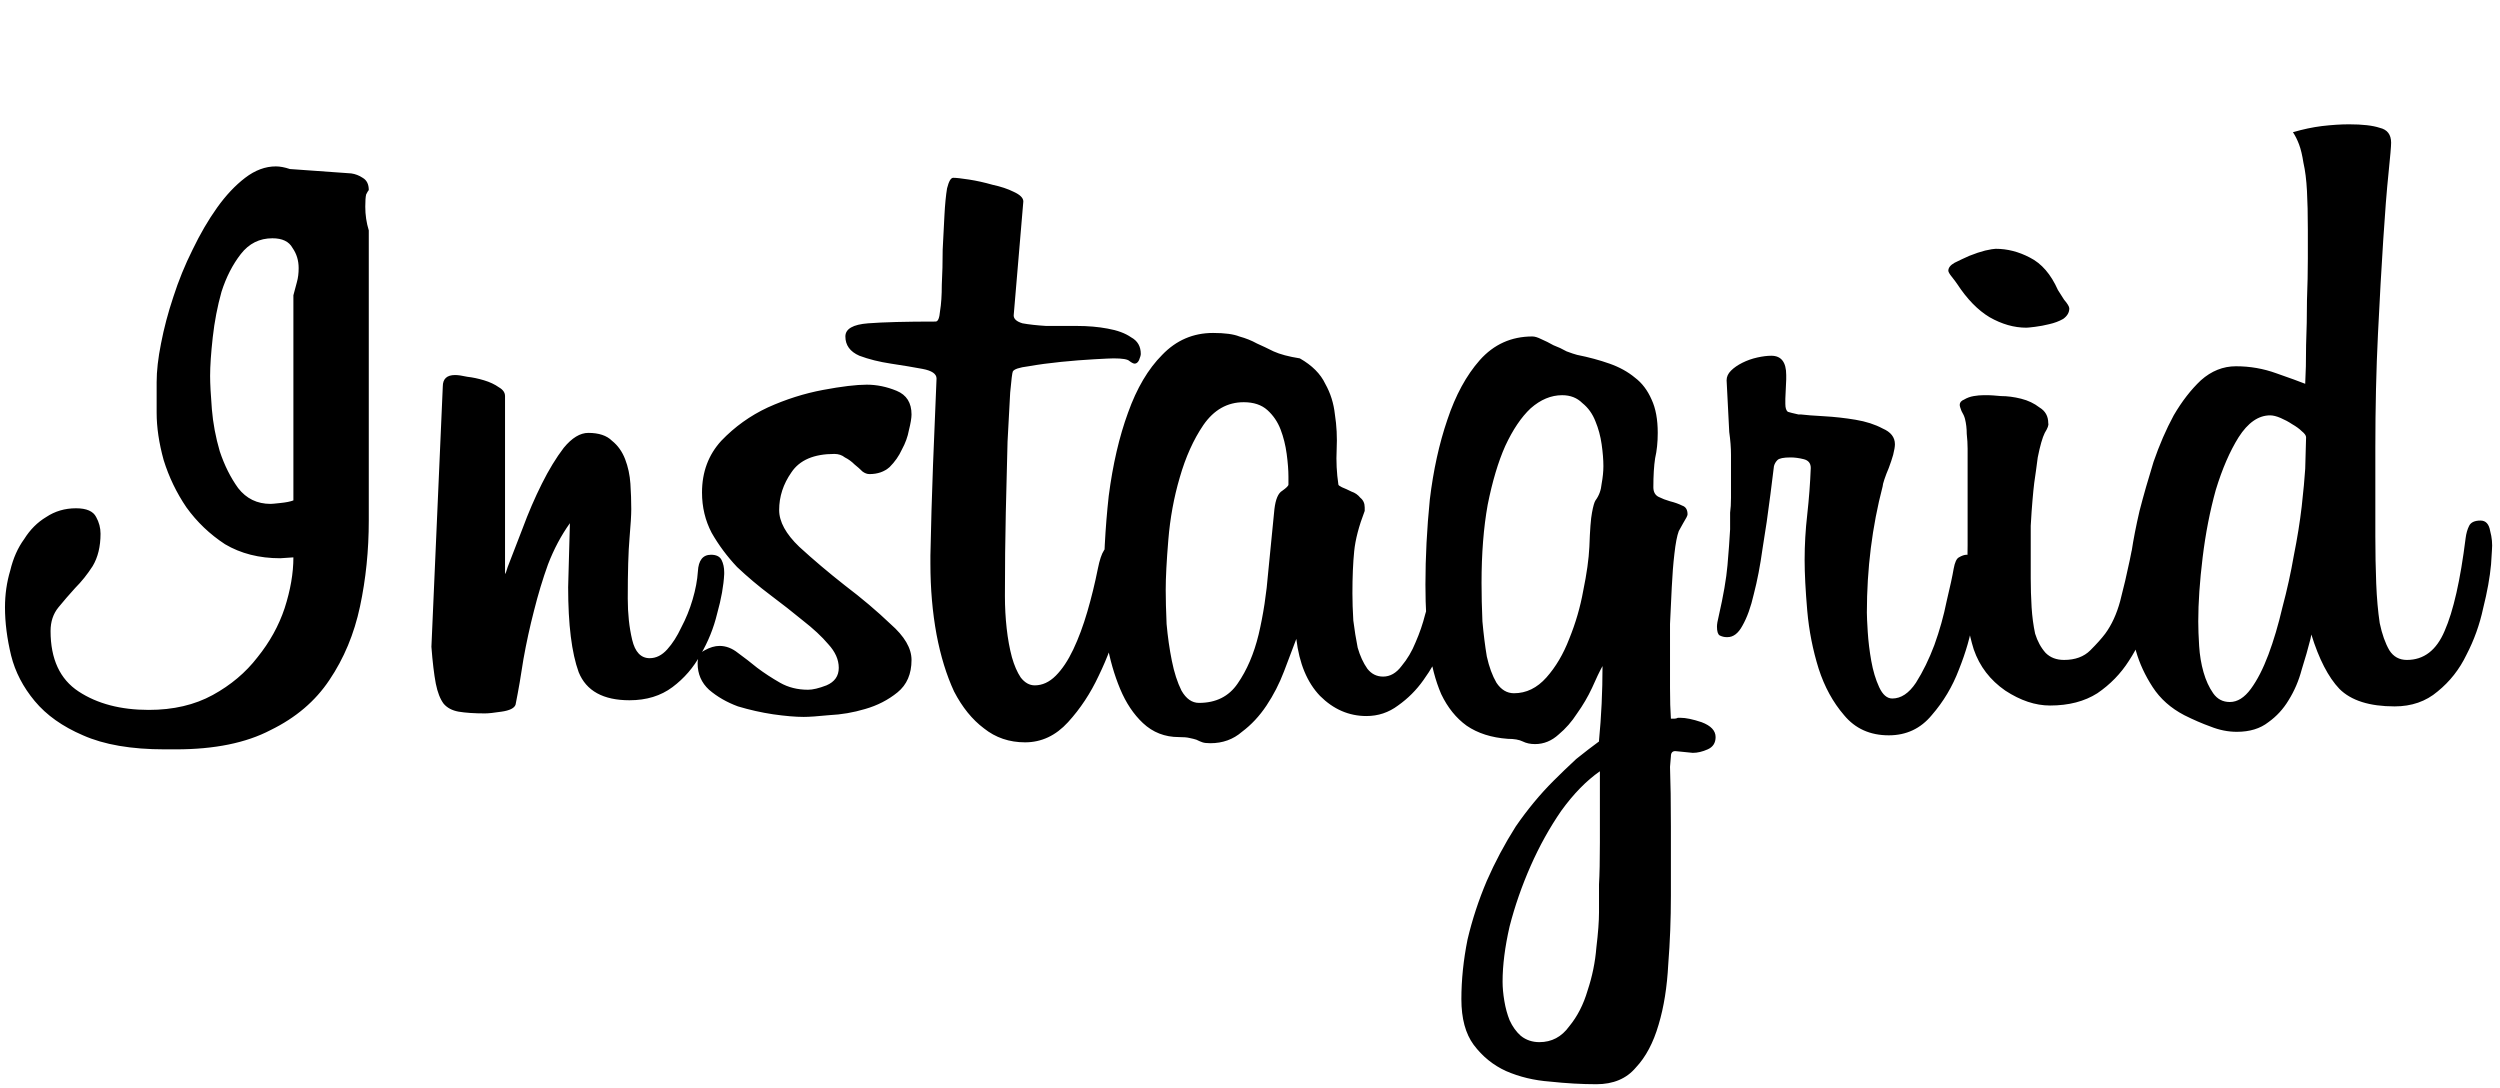 <svg width="154" height="67" viewBox="0 0 154 67" fill="none" xmlns="http://www.w3.org/2000/svg">
<path d="M22.717 11.708C22.681 11.744 22.627 11.834 22.555 11.978C22.519 12.122 22.501 12.374 22.501 12.734C22.501 13.238 22.573 13.724 22.717 14.192V32.066C22.717 33.902 22.537 35.666 22.177 37.358C21.817 39.05 21.187 40.562 20.287 41.894C19.423 43.19 18.217 44.216 16.669 44.972C15.157 45.764 13.213 46.16 10.837 46.16H10.135C8.083 46.16 6.409 45.872 5.113 45.296C3.853 44.756 2.863 44.054 2.143 43.19C1.423 42.326 0.937 41.39 0.685 40.382C0.433 39.338 0.307 38.348 0.307 37.412C0.307 36.62 0.415 35.864 0.631 35.144C0.811 34.388 1.099 33.74 1.495 33.2C1.855 32.624 2.305 32.174 2.845 31.85C3.385 31.49 3.997 31.31 4.681 31.31C5.329 31.31 5.743 31.49 5.923 31.85C6.103 32.174 6.193 32.516 6.193 32.876C6.193 33.668 6.031 34.334 5.707 34.874C5.383 35.378 5.023 35.828 4.627 36.224C4.267 36.62 3.925 37.016 3.601 37.412C3.277 37.808 3.115 38.294 3.115 38.87C3.115 40.598 3.691 41.84 4.843 42.596C5.995 43.352 7.435 43.73 9.163 43.73C10.675 43.73 11.989 43.424 13.105 42.812C14.221 42.2 15.139 41.426 15.859 40.49C16.615 39.554 17.173 38.546 17.533 37.466C17.893 36.35 18.073 35.306 18.073 34.334L17.263 34.388C15.967 34.388 14.833 34.1 13.861 33.524C12.925 32.912 12.133 32.156 11.485 31.256C10.873 30.356 10.405 29.384 10.081 28.34C9.793 27.296 9.649 26.324 9.649 25.424V23.534C9.649 22.85 9.739 22.058 9.919 21.158C10.099 20.222 10.351 19.268 10.675 18.296C10.999 17.288 11.395 16.316 11.863 15.38C12.331 14.408 12.835 13.544 13.375 12.788C13.915 12.032 14.491 11.42 15.103 10.952C15.715 10.484 16.345 10.25 16.993 10.25C17.245 10.25 17.533 10.304 17.857 10.412L21.637 10.682C21.889 10.718 22.123 10.808 22.339 10.952C22.591 11.096 22.717 11.348 22.717 11.708ZM18.073 18.188C18.145 17.9 18.217 17.63 18.289 17.378C18.361 17.126 18.397 16.838 18.397 16.514C18.397 16.046 18.271 15.632 18.019 15.272C17.803 14.876 17.389 14.678 16.777 14.678C15.985 14.678 15.337 15.002 14.833 15.65C14.329 16.298 13.933 17.072 13.645 17.972C13.393 18.872 13.213 19.808 13.105 20.78C12.997 21.752 12.943 22.544 12.943 23.156C12.943 23.624 12.979 24.308 13.051 25.208C13.123 26.072 13.285 26.936 13.537 27.8C13.825 28.664 14.203 29.42 14.671 30.068C15.175 30.716 15.841 31.04 16.669 31.04C16.741 31.04 16.939 31.022 17.263 30.986C17.623 30.95 17.893 30.896 18.073 30.824V18.188ZM35.106 32.228C34.566 32.984 34.117 33.83 33.757 34.766C33.432 35.666 33.145 36.62 32.892 37.628C32.641 38.6 32.425 39.59 32.245 40.598C32.1 41.57 31.939 42.506 31.759 43.406C31.686 43.622 31.398 43.766 30.895 43.838C30.427 43.91 30.084 43.946 29.869 43.946C29.221 43.946 28.68 43.91 28.248 43.838C27.852 43.766 27.547 43.604 27.331 43.352C27.114 43.064 26.953 42.65 26.845 42.11C26.736 41.534 26.646 40.778 26.575 39.842L27.276 23.804C27.276 23.336 27.529 23.102 28.032 23.102C28.212 23.102 28.465 23.138 28.788 23.21C29.113 23.246 29.454 23.318 29.814 23.426C30.174 23.534 30.48 23.678 30.733 23.858C30.985 24.002 31.11 24.182 31.11 24.398V35.36C31.146 35.324 31.201 35.18 31.273 34.928C31.524 34.28 31.831 33.488 32.191 32.552C32.55 31.58 32.947 30.662 33.379 29.798C33.81 28.934 34.261 28.196 34.728 27.584C35.233 26.972 35.736 26.666 36.24 26.666C36.889 26.666 37.374 26.828 37.699 27.152C38.059 27.44 38.328 27.818 38.508 28.286C38.688 28.754 38.797 29.258 38.833 29.798C38.868 30.338 38.886 30.86 38.886 31.364C38.886 31.724 38.85 32.318 38.779 33.146C38.706 33.974 38.67 35.216 38.67 36.872C38.67 37.808 38.761 38.654 38.941 39.41C39.12 40.166 39.48 40.544 40.02 40.544C40.416 40.544 40.776 40.364 41.1 40.004C41.425 39.644 41.712 39.194 41.965 38.654C42.252 38.114 42.486 37.538 42.666 36.926C42.846 36.314 42.955 35.738 42.99 35.198C43.026 34.514 43.297 34.172 43.8 34.172C44.124 34.172 44.34 34.28 44.449 34.496C44.556 34.712 44.611 34.964 44.611 35.252V35.36C44.575 36.08 44.431 36.89 44.178 37.79C43.962 38.69 43.62 39.536 43.153 40.328C42.721 41.12 42.145 41.786 41.425 42.326C40.705 42.866 39.822 43.136 38.779 43.136C37.158 43.136 36.114 42.56 35.647 41.408C35.215 40.22 34.998 38.474 34.998 36.17L35.106 32.228ZM56.15 40.652C56.15 41.516 55.862 42.182 55.286 42.65C54.71 43.118 54.044 43.46 53.288 43.676C52.568 43.892 51.83 44.018 51.074 44.054C50.354 44.126 49.832 44.162 49.508 44.162C49.004 44.162 48.374 44.108 47.618 44C46.898 43.892 46.178 43.73 45.458 43.514C44.774 43.262 44.18 42.92 43.676 42.488C43.208 42.056 42.974 41.516 42.974 40.868C42.974 40.472 43.118 40.202 43.406 40.058C43.73 39.878 44.036 39.788 44.324 39.788C44.72 39.788 45.098 39.932 45.458 40.22C45.854 40.508 46.25 40.814 46.646 41.138C47.078 41.462 47.546 41.768 48.05 42.056C48.554 42.344 49.13 42.488 49.778 42.488C50.066 42.488 50.444 42.398 50.912 42.218C51.416 42.002 51.668 41.642 51.668 41.138C51.668 40.634 51.452 40.148 51.02 39.68C50.624 39.212 50.102 38.726 49.454 38.222C48.842 37.718 48.176 37.196 47.456 36.656C46.736 36.116 46.052 35.54 45.404 34.928C44.792 34.28 44.27 33.578 43.838 32.822C43.442 32.066 43.244 31.238 43.244 30.338C43.244 29.078 43.64 28.016 44.432 27.152C45.26 26.288 46.214 25.604 47.294 25.1C48.41 24.596 49.544 24.236 50.696 24.02C51.848 23.804 52.748 23.696 53.396 23.696C54.008 23.696 54.62 23.822 55.232 24.074C55.844 24.326 56.15 24.812 56.15 25.532C56.15 25.748 56.096 26.072 55.988 26.504C55.916 26.9 55.772 27.296 55.556 27.692C55.376 28.088 55.124 28.448 54.8 28.772C54.476 29.06 54.062 29.204 53.558 29.204C53.414 29.204 53.27 29.15 53.126 29.042C52.982 28.898 52.82 28.754 52.64 28.61C52.46 28.43 52.262 28.286 52.046 28.178C51.866 28.034 51.65 27.962 51.398 27.962C50.138 27.962 49.256 28.34 48.752 29.096C48.248 29.816 47.996 30.59 47.996 31.418C47.996 32.138 48.41 32.894 49.238 33.686C50.102 34.478 51.038 35.27 52.046 36.062C53.09 36.854 54.026 37.646 54.854 38.438C55.718 39.194 56.15 39.932 56.15 40.652ZM57.313 34.226C57.349 32.39 57.403 30.518 57.475 28.61C57.547 26.702 57.619 24.938 57.691 23.318C57.691 23.03 57.403 22.832 56.827 22.724C56.251 22.616 55.603 22.508 54.883 22.4C54.163 22.292 53.515 22.13 52.939 21.914C52.363 21.662 52.075 21.266 52.075 20.726C52.075 20.258 52.543 19.988 53.479 19.916C54.415 19.844 55.801 19.808 57.637 19.808C57.781 19.808 57.871 19.592 57.907 19.16C57.979 18.728 58.015 18.188 58.015 17.54C58.051 16.856 58.069 16.136 58.069 15.38C58.105 14.624 58.141 13.922 58.177 13.274C58.213 12.59 58.267 12.032 58.339 11.6C58.447 11.168 58.573 10.952 58.717 10.952C58.897 10.952 59.221 10.988 59.689 11.06C60.157 11.132 60.643 11.24 61.147 11.384C61.651 11.492 62.083 11.636 62.443 11.816C62.839 11.996 63.037 12.194 63.037 12.41L62.443 19.43C62.443 19.646 62.623 19.808 62.983 19.916C63.379 19.988 63.865 20.042 64.441 20.078C65.053 20.078 65.683 20.078 66.331 20.078C67.015 20.078 67.645 20.132 68.221 20.24C68.833 20.348 69.319 20.528 69.679 20.78C70.075 20.996 70.273 21.338 70.273 21.806C70.273 21.878 70.237 22.004 70.165 22.184C70.093 22.328 70.003 22.4 69.895 22.4C69.823 22.4 69.715 22.346 69.571 22.238C69.463 22.13 69.139 22.076 68.599 22.076C68.455 22.076 68.059 22.094 67.411 22.13C66.763 22.166 66.079 22.22 65.359 22.292C64.639 22.364 63.973 22.454 63.361 22.562C62.785 22.634 62.461 22.742 62.389 22.886C62.353 22.958 62.299 23.39 62.227 24.182C62.191 24.938 62.137 25.946 62.065 27.206C62.029 28.466 61.993 29.924 61.957 31.58C61.921 33.2 61.903 34.91 61.903 36.71C61.903 37.394 61.939 38.06 62.011 38.708C62.083 39.356 62.191 39.95 62.335 40.49C62.479 40.994 62.659 41.408 62.875 41.732C63.127 42.056 63.415 42.218 63.739 42.218C64.207 42.218 64.639 42.02 65.035 41.624C65.431 41.228 65.791 40.688 66.115 40.004C66.439 39.32 66.727 38.546 66.979 37.682C67.231 36.818 67.447 35.936 67.627 35.036C67.735 34.496 67.861 34.118 68.005 33.902C68.149 33.65 68.365 33.524 68.653 33.524C68.905 33.524 69.121 33.614 69.301 33.794C69.517 33.938 69.625 34.298 69.625 34.874C69.625 35.234 69.607 35.468 69.571 35.576C69.463 36.224 69.247 37.124 68.923 38.276C68.635 39.392 68.221 40.508 67.681 41.624C67.177 42.704 66.547 43.658 65.791 44.486C65.035 45.314 64.153 45.728 63.145 45.728C62.173 45.728 61.327 45.44 60.607 44.864C59.887 44.324 59.275 43.568 58.771 42.596C58.303 41.588 57.943 40.418 57.691 39.086C57.439 37.718 57.313 36.26 57.313 34.712V34.226ZM89.358 38.114C89.285 38.618 89.106 39.212 88.817 39.896C88.529 40.58 88.151 41.246 87.683 41.894C87.251 42.506 86.73 43.028 86.118 43.46C85.541 43.892 84.894 44.108 84.174 44.108C83.094 44.108 82.139 43.694 81.311 42.866C80.519 42.038 80.034 40.868 79.853 39.356C79.638 39.932 79.385 40.598 79.097 41.354C78.809 42.11 78.45 42.812 78.017 43.46C77.585 44.108 77.082 44.648 76.505 45.08C75.966 45.548 75.317 45.782 74.561 45.782C74.346 45.782 74.183 45.764 74.076 45.728C73.968 45.692 73.841 45.638 73.698 45.566C73.59 45.53 73.445 45.494 73.266 45.458C73.121 45.422 72.906 45.404 72.618 45.404C71.754 45.404 71.016 45.116 70.403 44.54C69.828 44 69.359 43.298 68.999 42.434C68.639 41.57 68.37 40.634 68.189 39.626C68.046 38.582 67.974 37.61 67.974 36.71C67.974 34.55 68.082 32.498 68.297 30.554C68.549 28.61 68.945 26.9 69.486 25.424C70.025 23.912 70.728 22.724 71.591 21.86C72.456 20.96 73.499 20.51 74.724 20.51C75.444 20.51 75.984 20.582 76.344 20.726C76.74 20.834 77.1 20.978 77.424 21.158C77.748 21.302 78.09 21.464 78.45 21.644C78.846 21.824 79.385 21.968 80.07 22.076C80.826 22.508 81.347 23.03 81.635 23.642C81.96 24.218 82.157 24.848 82.23 25.532C82.338 26.216 82.374 26.936 82.338 27.692C82.302 28.412 82.338 29.132 82.445 29.852C82.445 29.888 82.517 29.942 82.662 30.014C82.841 30.086 83.04 30.176 83.255 30.284C83.472 30.356 83.651 30.482 83.796 30.662C83.975 30.806 84.066 31.004 84.066 31.256V31.472C83.706 32.408 83.49 33.236 83.418 33.956C83.346 34.676 83.309 35.54 83.309 36.548C83.309 37.052 83.328 37.61 83.364 38.222C83.436 38.798 83.525 39.356 83.633 39.896C83.778 40.4 83.975 40.832 84.228 41.192C84.48 41.516 84.803 41.678 85.2 41.678C85.632 41.678 86.01 41.462 86.334 41.03C86.694 40.598 86.981 40.112 87.198 39.572C87.45 38.996 87.647 38.42 87.791 37.844C87.972 37.268 88.079 36.836 88.115 36.548C88.188 36.116 88.368 35.9 88.656 35.9C88.835 35.9 88.998 36.008 89.141 36.224C89.322 36.404 89.412 36.746 89.412 37.25C89.412 37.394 89.412 37.538 89.412 37.682C89.412 37.79 89.394 37.934 89.358 38.114ZM79.368 29.366C79.368 28.97 79.332 28.502 79.26 27.962C79.188 27.422 79.061 26.918 78.882 26.45C78.701 25.982 78.431 25.586 78.072 25.262C77.712 24.938 77.225 24.776 76.614 24.776C75.606 24.776 74.778 25.244 74.129 26.18C73.517 27.08 73.031 28.16 72.671 29.42C72.311 30.644 72.078 31.922 71.969 33.254C71.862 34.55 71.808 35.576 71.808 36.332C71.808 36.908 71.826 37.61 71.862 38.438C71.933 39.23 72.041 39.986 72.186 40.706C72.329 41.426 72.528 42.038 72.779 42.542C73.067 43.046 73.427 43.298 73.859 43.298C74.903 43.298 75.695 42.902 76.236 42.11C76.811 41.282 77.243 40.274 77.531 39.086C77.82 37.862 78.017 36.566 78.126 35.198C78.269 33.794 78.395 32.516 78.504 31.364C78.576 30.752 78.737 30.374 78.99 30.23C79.242 30.05 79.368 29.924 79.368 29.852V29.366ZM105.681 45.404C105.681 45.764 105.519 46.016 105.195 46.16C104.871 46.304 104.565 46.376 104.277 46.376L103.197 46.268C103.017 46.268 102.927 46.376 102.927 46.592L102.873 47.24C102.909 48.212 102.927 49.436 102.927 50.912C102.927 52.388 102.927 53.81 102.927 55.178C102.927 56.618 102.873 58.022 102.765 59.39C102.693 60.794 102.495 62.036 102.171 63.116C101.847 64.232 101.379 65.114 100.767 65.762C100.191 66.446 99.381 66.788 98.337 66.788C97.437 66.788 96.483 66.734 95.475 66.626C94.503 66.554 93.603 66.338 92.775 65.978C91.983 65.618 91.317 65.078 90.777 64.358C90.273 63.674 90.021 62.738 90.021 61.55C90.021 60.362 90.147 59.138 90.399 57.878C90.687 56.654 91.083 55.448 91.587 54.26C92.091 53.108 92.685 51.992 93.369 50.912C94.089 49.868 94.863 48.932 95.691 48.104C96.123 47.672 96.591 47.222 97.095 46.754C97.635 46.322 98.103 45.962 98.499 45.674V45.62C98.571 44.864 98.625 44.108 98.661 43.352C98.697 42.596 98.715 41.822 98.715 41.03C98.535 41.354 98.319 41.804 98.067 42.38C97.815 42.92 97.509 43.442 97.149 43.946C96.825 44.45 96.447 44.882 96.015 45.242C95.583 45.638 95.097 45.836 94.557 45.836C94.269 45.836 94.017 45.782 93.801 45.674C93.585 45.566 93.279 45.512 92.883 45.512C91.875 45.44 91.029 45.17 90.345 44.702C89.697 44.234 89.175 43.586 88.779 42.758C88.419 41.93 88.167 40.958 88.023 39.842C87.879 38.69 87.807 37.412 87.807 36.008C87.807 34.316 87.897 32.57 88.077 30.77C88.293 28.97 88.653 27.332 89.157 25.856C89.661 24.344 90.327 23.12 91.155 22.184C92.019 21.212 93.099 20.726 94.395 20.726C94.539 20.726 94.719 20.78 94.935 20.888C95.187 20.996 95.439 21.122 95.691 21.266C95.979 21.374 96.249 21.5 96.501 21.644C96.789 21.752 97.005 21.824 97.149 21.86C97.869 22.004 98.535 22.184 99.147 22.4C99.759 22.616 100.281 22.904 100.713 23.264C101.145 23.588 101.487 24.038 101.739 24.614C101.991 25.154 102.117 25.838 102.117 26.666C102.117 27.242 102.063 27.764 101.955 28.232C101.883 28.7 101.847 29.294 101.847 30.014C101.847 30.302 101.955 30.5 102.171 30.608C102.387 30.716 102.621 30.806 102.873 30.878C103.161 30.95 103.413 31.04 103.629 31.148C103.845 31.22 103.953 31.4 103.953 31.688C103.953 31.76 103.863 31.94 103.683 32.228C103.539 32.48 103.449 32.642 103.413 32.714C103.305 33.002 103.215 33.47 103.143 34.118C103.071 34.73 103.017 35.414 102.981 36.17C102.945 36.89 102.909 37.646 102.873 38.438C102.873 39.194 102.873 39.878 102.873 40.49C102.873 40.958 102.873 41.588 102.873 42.38C102.873 43.136 102.891 43.766 102.927 44.27H103.143C103.215 44.27 103.287 44.252 103.359 44.216C103.431 44.216 103.485 44.216 103.521 44.216C103.845 44.216 104.277 44.306 104.817 44.486C105.393 44.702 105.681 45.008 105.681 45.404ZM98.769 28.718C98.769 28.322 98.733 27.872 98.661 27.368C98.589 26.864 98.463 26.396 98.283 25.964C98.103 25.496 97.833 25.118 97.473 24.83C97.149 24.506 96.735 24.344 96.231 24.344C95.547 24.344 94.899 24.614 94.287 25.154C93.711 25.694 93.189 26.468 92.721 27.476C92.289 28.448 91.929 29.654 91.641 31.094C91.389 32.498 91.263 34.1 91.263 35.9C91.263 36.656 91.281 37.448 91.317 38.276C91.389 39.068 91.479 39.788 91.587 40.436C91.731 41.084 91.929 41.624 92.181 42.056C92.469 42.488 92.829 42.704 93.261 42.704C94.017 42.704 94.683 42.38 95.259 41.732C95.835 41.084 96.303 40.292 96.663 39.356C97.059 38.384 97.347 37.394 97.527 36.386C97.743 35.342 97.869 34.442 97.905 33.686C97.941 32.642 97.995 31.94 98.067 31.58C98.139 31.184 98.211 30.932 98.283 30.824C98.499 30.536 98.625 30.194 98.661 29.798C98.733 29.402 98.769 29.042 98.769 28.718ZM98.553 47.51C97.725 48.086 96.933 48.896 96.177 49.94C95.457 50.984 94.827 52.118 94.287 53.342C93.747 54.566 93.315 55.808 92.991 57.068C92.703 58.328 92.559 59.462 92.559 60.47C92.559 60.83 92.595 61.226 92.667 61.658C92.739 62.09 92.847 62.486 92.991 62.846C93.171 63.242 93.405 63.566 93.693 63.818C94.017 64.07 94.395 64.196 94.827 64.196C95.583 64.196 96.195 63.872 96.663 63.224C97.167 62.612 97.545 61.874 97.797 61.01C98.085 60.146 98.265 59.264 98.337 58.364C98.445 57.464 98.499 56.744 98.499 56.204C98.499 56.096 98.499 55.934 98.499 55.718C98.499 55.502 98.499 55.088 98.499 54.476C98.535 53.864 98.553 53 98.553 51.884C98.553 50.804 98.553 49.346 98.553 47.51ZM121.803 36.386C121.803 36.638 121.713 37.25 121.533 38.222C121.389 39.158 121.101 40.166 120.669 41.246C120.273 42.29 119.715 43.226 118.995 44.054C118.311 44.882 117.429 45.296 116.349 45.296C115.197 45.296 114.279 44.882 113.595 44.054C112.911 43.262 112.389 42.308 112.029 41.192C111.669 40.04 111.435 38.852 111.327 37.628C111.219 36.368 111.165 35.324 111.165 34.496C111.165 33.56 111.219 32.624 111.327 31.688C111.435 30.716 111.507 29.762 111.543 28.826C111.543 28.538 111.399 28.358 111.111 28.286C110.823 28.214 110.553 28.178 110.301 28.178C109.869 28.178 109.599 28.232 109.491 28.34C109.383 28.448 109.311 28.574 109.275 28.718L109.059 30.446C108.915 31.598 108.753 32.714 108.573 33.794C108.429 34.838 108.249 35.774 108.033 36.602C107.853 37.394 107.619 38.042 107.331 38.546C107.079 39.014 106.773 39.248 106.413 39.248H106.359C106.215 39.248 106.071 39.212 105.927 39.14C105.819 39.068 105.765 38.888 105.765 38.6C105.765 38.456 105.801 38.24 105.873 37.952C106.161 36.692 106.341 35.648 106.413 34.82C106.485 33.992 106.539 33.254 106.575 32.606V32.228C106.575 32.048 106.575 31.832 106.575 31.58C106.611 31.328 106.629 31.022 106.629 30.662V29.258C106.629 28.862 106.629 28.448 106.629 28.016C106.629 27.584 106.593 27.116 106.521 26.612L106.359 23.426C106.359 23.21 106.449 23.012 106.629 22.832C106.809 22.652 107.043 22.49 107.331 22.346C107.619 22.202 107.925 22.094 108.249 22.022C108.573 21.95 108.861 21.914 109.113 21.914C109.725 21.914 110.031 22.31 110.031 23.102V23.372L109.977 24.56V24.884C109.977 25.136 110.031 25.298 110.139 25.37C110.247 25.406 110.463 25.46 110.787 25.532H110.949C111.237 25.568 111.705 25.604 112.353 25.64C113.001 25.676 113.649 25.748 114.297 25.856C114.945 25.964 115.503 26.144 115.971 26.396C116.475 26.612 116.727 26.936 116.727 27.368C116.727 27.512 116.691 27.728 116.619 28.016C116.547 28.268 116.457 28.538 116.349 28.826C116.241 29.078 116.151 29.312 116.079 29.528C116.007 29.744 115.971 29.888 115.971 29.96C115.323 32.444 114.999 35.036 114.999 37.736C114.999 37.952 115.017 38.348 115.053 38.924C115.089 39.5 115.161 40.094 115.269 40.706C115.377 41.318 115.539 41.858 115.755 42.326C115.971 42.794 116.241 43.028 116.565 43.028C117.105 43.028 117.591 42.704 118.023 42.056C118.455 41.372 118.833 40.598 119.157 39.734C119.481 38.834 119.733 37.934 119.913 37.034C120.129 36.134 120.273 35.468 120.345 35.036C120.417 34.64 120.525 34.406 120.669 34.334C120.849 34.226 121.011 34.172 121.155 34.172C121.659 34.172 121.911 34.496 121.911 35.144C121.911 35.216 121.893 35.414 121.857 35.738C121.857 36.026 121.839 36.242 121.803 36.386ZM127.469 18.998C127.469 19.25 127.343 19.466 127.091 19.646C126.839 19.79 126.551 19.898 126.227 19.97C125.939 20.042 125.651 20.096 125.363 20.132C125.075 20.168 124.895 20.186 124.823 20.186C124.067 20.186 123.311 19.97 122.555 19.538C121.835 19.106 121.169 18.422 120.557 17.486C120.485 17.378 120.377 17.234 120.233 17.054C120.089 16.874 120.017 16.748 120.017 16.676C120.017 16.496 120.143 16.334 120.395 16.19C120.683 16.046 120.989 15.902 121.313 15.758C121.673 15.614 121.997 15.506 122.285 15.434C122.609 15.362 122.825 15.326 122.933 15.326C123.653 15.326 124.355 15.506 125.039 15.866C125.759 16.226 126.335 16.892 126.767 17.864C126.839 17.972 126.965 18.17 127.145 18.458C127.361 18.71 127.469 18.89 127.469 18.998ZM132.977 35.36C132.869 36.224 132.671 37.124 132.383 38.06C132.095 38.996 131.681 39.878 131.141 40.706C130.637 41.498 129.989 42.164 129.197 42.704C128.405 43.208 127.433 43.46 126.281 43.46C125.381 43.46 124.463 43.154 123.527 42.542C122.591 41.894 121.943 41.048 121.583 40.004C121.259 38.96 121.097 37.952 121.097 36.98C121.097 36.692 121.115 36.26 121.151 35.684C121.187 35.108 121.205 34.406 121.205 33.578V27.638C121.205 27.35 121.187 27.044 121.151 26.72C121.151 26.396 121.115 26.09 121.043 25.802C121.007 25.658 120.935 25.496 120.827 25.316C120.755 25.136 120.719 25.01 120.719 24.938C120.719 24.794 120.809 24.686 120.989 24.614C121.169 24.506 121.367 24.434 121.583 24.398C121.799 24.362 121.997 24.344 122.177 24.344C122.393 24.344 122.501 24.344 122.501 24.344C122.609 24.344 122.861 24.362 123.257 24.398C123.653 24.398 124.067 24.452 124.499 24.56C124.931 24.668 125.309 24.848 125.633 25.1C125.993 25.316 126.173 25.64 126.173 26.072C126.209 26.18 126.137 26.378 125.957 26.666C125.813 26.954 125.669 27.458 125.525 28.178C125.489 28.466 125.453 28.736 125.417 28.988C125.381 29.204 125.345 29.456 125.309 29.744C125.273 30.032 125.237 30.392 125.201 30.824C125.165 31.22 125.129 31.742 125.093 32.39V35.63C125.093 36.206 125.111 36.8 125.147 37.412C125.183 37.988 125.255 38.528 125.363 39.032C125.507 39.5 125.723 39.896 126.011 40.22C126.299 40.508 126.677 40.652 127.145 40.652C127.829 40.652 128.369 40.454 128.765 40.058C129.161 39.662 129.467 39.32 129.683 39.032C130.079 38.492 130.385 37.826 130.601 37.034C130.817 36.206 131.015 35.36 131.195 34.496L131.303 33.956C131.411 33.416 131.735 33.146 132.275 33.146C132.815 33.146 133.085 33.524 133.085 34.28V34.55L132.977 35.36ZM153.449 34.766C153.377 35.558 153.215 36.458 152.963 37.466C152.747 38.474 152.405 39.428 151.937 40.328C151.505 41.228 150.911 41.984 150.155 42.596C149.435 43.208 148.553 43.514 147.509 43.514C145.961 43.514 144.827 43.154 144.107 42.434C143.423 41.714 142.847 40.598 142.379 39.086L142.325 39.356C142.181 39.932 142.001 40.562 141.785 41.246C141.605 41.93 141.335 42.56 140.975 43.136C140.651 43.676 140.237 44.126 139.733 44.486C139.229 44.882 138.581 45.08 137.789 45.08C137.249 45.08 136.709 44.972 136.169 44.756C135.665 44.576 135.125 44.342 134.549 44.054C133.721 43.622 133.073 43.046 132.605 42.326C132.137 41.606 131.795 40.868 131.579 40.112C131.363 39.356 131.237 38.636 131.201 37.952C131.165 37.232 131.147 36.674 131.147 36.278V35.36C131.147 35.144 131.201 34.676 131.309 33.956C131.417 33.236 131.579 32.408 131.795 31.472C132.047 30.5 132.335 29.492 132.659 28.448C133.019 27.404 133.433 26.45 133.901 25.586C134.405 24.722 134.963 24.002 135.575 23.426C136.223 22.85 136.943 22.562 137.735 22.562C138.599 22.562 139.427 22.706 140.219 22.994C141.047 23.282 141.641 23.498 142.001 23.642C142.037 22.994 142.055 22.202 142.055 21.266C142.091 20.33 142.109 19.412 142.109 18.512C142.145 17.576 142.163 16.712 142.163 15.92C142.163 15.128 142.163 14.534 142.163 14.138C142.163 13.202 142.145 12.41 142.109 11.762C142.073 11.078 142.001 10.502 141.893 10.034C141.821 9.566 141.731 9.188 141.623 8.9C141.515 8.612 141.389 8.36 141.245 8.144C141.857 7.964 142.451 7.838 143.027 7.766C143.639 7.694 144.197 7.658 144.701 7.658C145.529 7.658 146.159 7.73 146.591 7.874C147.059 7.982 147.293 8.288 147.293 8.792C147.293 9.008 147.239 9.638 147.131 10.682C147.023 11.726 146.915 13.094 146.807 14.786C146.699 16.442 146.591 18.368 146.483 20.564C146.375 22.76 146.321 25.1 146.321 27.584V33.038C146.321 34.046 146.339 35.018 146.375 35.954C146.411 36.854 146.483 37.664 146.591 38.384C146.735 39.068 146.933 39.626 147.185 40.058C147.437 40.454 147.797 40.652 148.265 40.652C149.309 40.652 150.083 40.058 150.587 38.87C151.127 37.646 151.559 35.738 151.883 33.146C151.919 32.858 151.991 32.606 152.099 32.39C152.207 32.174 152.441 32.066 152.801 32.066C153.125 32.066 153.323 32.282 153.395 32.714C153.503 33.11 153.539 33.506 153.503 33.902L153.449 34.766ZM142.055 26.936C142.055 26.828 141.965 26.702 141.785 26.558C141.641 26.414 141.443 26.27 141.191 26.126C140.975 25.982 140.741 25.856 140.489 25.748C140.237 25.64 140.021 25.586 139.841 25.586C139.121 25.586 138.473 26.036 137.897 26.936C137.357 27.8 136.889 28.88 136.493 30.176C136.133 31.472 135.863 32.858 135.683 34.334C135.503 35.81 135.413 37.124 135.413 38.276C135.413 38.708 135.431 39.212 135.467 39.788C135.503 40.364 135.593 40.904 135.737 41.408C135.881 41.912 136.079 42.344 136.331 42.704C136.583 43.064 136.925 43.244 137.357 43.244C137.825 43.244 138.257 42.974 138.653 42.434C139.049 41.894 139.409 41.192 139.733 40.328C140.057 39.464 140.345 38.492 140.597 37.412C140.885 36.332 141.119 35.27 141.299 34.226C141.515 33.146 141.677 32.138 141.785 31.202C141.893 30.23 141.965 29.456 142.001 28.88L142.055 26.936Z" fill="black"/>
</svg>

